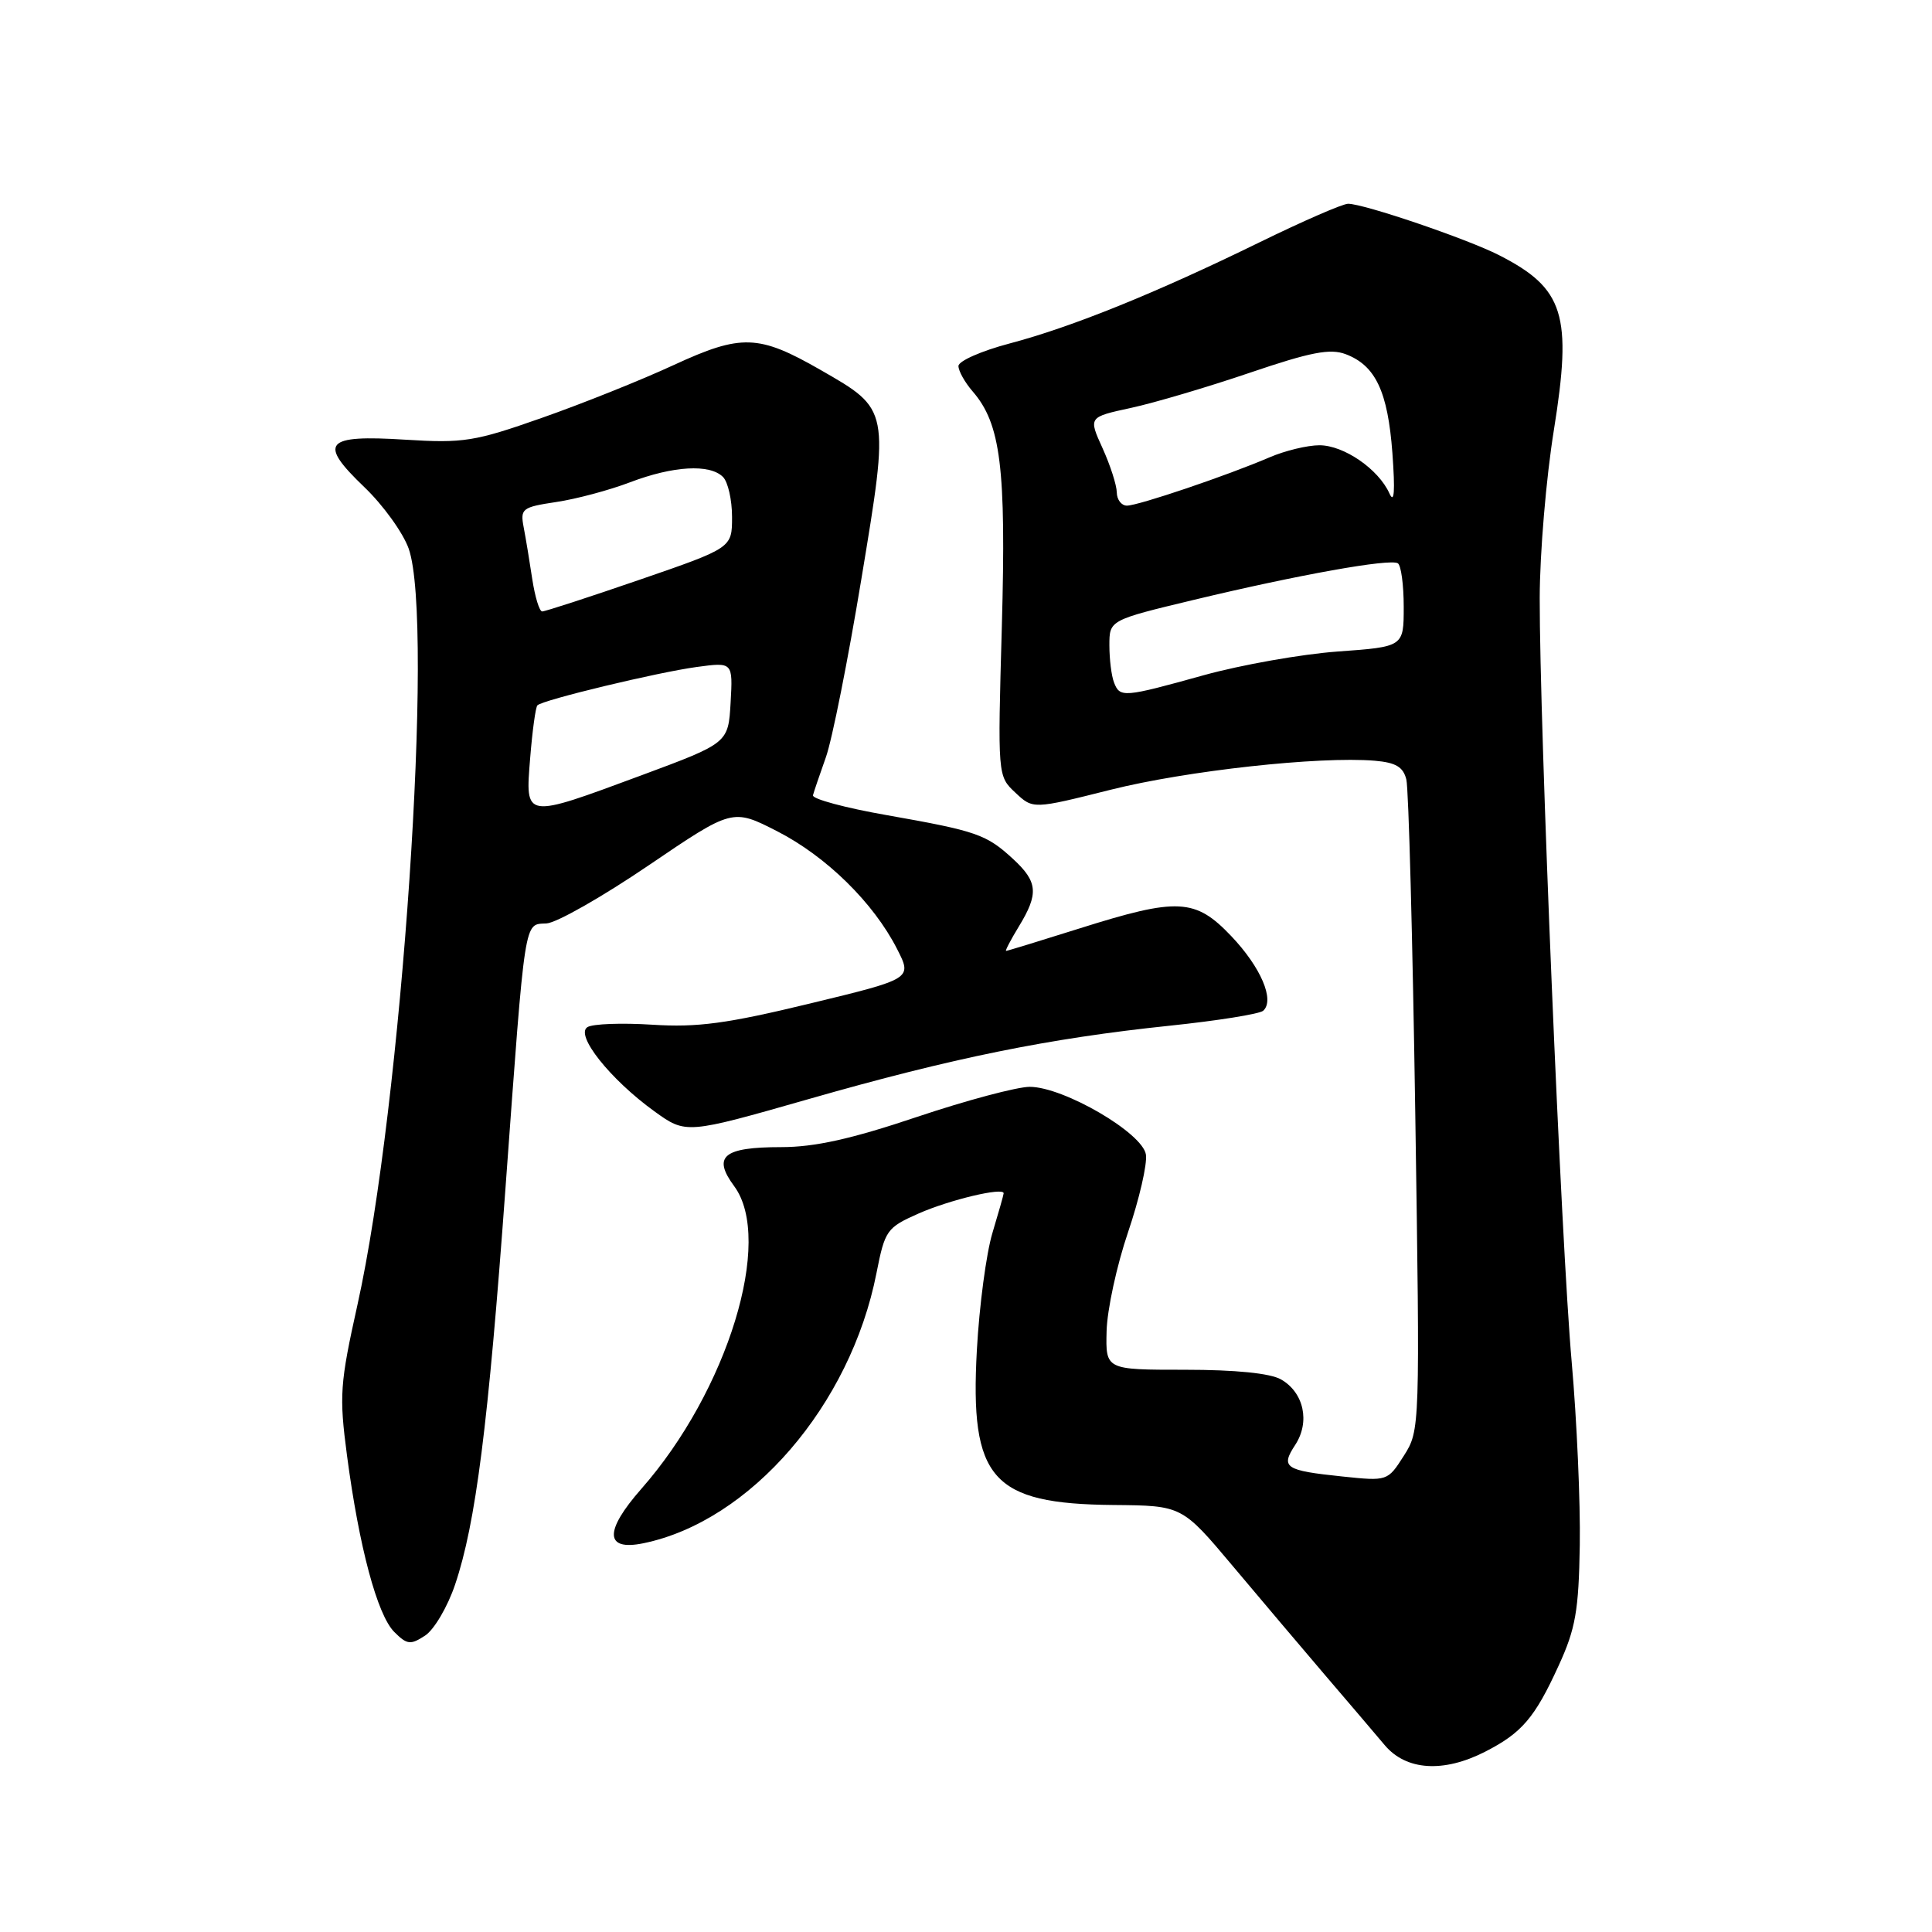 <?xml version="1.0" encoding="UTF-8" standalone="no"?>
<!DOCTYPE svg PUBLIC "-//W3C//DTD SVG 1.1//EN" "http://www.w3.org/Graphics/SVG/1.1/DTD/svg11.dtd" >
<svg xmlns="http://www.w3.org/2000/svg" xmlns:xlink="http://www.w3.org/1999/xlink" version="1.1" viewBox="0 0 256 256">
 <g >
 <path fill="currentColor"
d=" M 196.79 232.11 C 201.66 229.62 203.37 227.62 206.53 220.70 C 208.77 215.82 209.19 213.44 209.33 204.73 C 209.42 199.10 208.94 188.20 208.26 180.50 C 206.87 164.93 203.99 95.99 204.02 79.24 C 204.03 73.34 204.87 63.34 205.89 57.03 C 208.35 41.70 207.27 38.22 198.63 33.81 C 194.42 31.66 180.73 27.00 178.63 27.00 C 177.91 27.00 172.64 29.30 166.91 32.10 C 153.20 38.81 142.05 43.33 133.75 45.52 C 130.04 46.50 127.00 47.84 127.00 48.50 C 127.00 49.15 127.84 50.66 128.87 51.85 C 132.61 56.16 133.33 61.95 132.75 82.98 C 132.19 102.83 132.19 102.83 134.54 105.03 C 136.88 107.23 136.88 107.23 147.19 104.64 C 157.24 102.12 174.81 100.19 182.16 100.80 C 184.95 101.04 185.94 101.62 186.35 103.30 C 186.65 104.51 187.18 124.40 187.53 147.50 C 188.16 189.30 188.16 189.52 186.02 192.89 C 183.87 196.26 183.85 196.27 177.85 195.64 C 170.25 194.85 169.66 194.45 171.62 191.46 C 173.62 188.41 172.77 184.51 169.74 182.78 C 168.31 181.96 163.69 181.50 157.00 181.50 C 146.50 181.50 146.50 181.50 146.63 176.38 C 146.70 173.56 147.98 167.66 149.47 163.28 C 150.96 158.89 152.03 154.26 151.84 152.99 C 151.42 150.13 140.96 144.03 136.45 144.01 C 134.78 144.01 128.05 145.80 121.50 148.00 C 112.79 150.93 107.96 152.00 103.50 152.00 C 95.84 152.00 94.37 153.23 97.28 157.17 C 102.55 164.29 96.42 184.29 84.98 197.28 C 80.04 202.90 80.13 205.54 85.25 204.49 C 99.42 201.58 112.70 186.20 116.14 168.68 C 117.26 163.00 117.50 162.67 121.71 160.80 C 125.83 158.98 133.01 157.27 132.99 158.12 C 132.98 158.33 132.31 160.69 131.50 163.38 C 130.69 166.06 129.76 173.03 129.44 178.88 C 128.50 195.99 131.39 199.27 147.55 199.42 C 156.62 199.50 156.62 199.50 163.34 207.50 C 167.04 211.90 172.56 218.43 175.61 222.00 C 178.67 225.57 182.22 229.74 183.49 231.25 C 186.33 234.61 191.27 234.93 196.79 232.11 Z  M 60.30 209.97 C 63.04 201.86 64.69 188.89 66.99 157.28 C 69.64 121.03 69.41 122.53 72.41 122.36 C 73.74 122.29 79.83 118.82 85.94 114.67 C 97.06 107.12 97.06 107.12 102.99 110.15 C 109.49 113.48 115.75 119.62 118.87 125.75 C 120.88 129.69 120.88 129.69 107.33 132.97 C 96.30 135.64 92.41 136.16 86.45 135.78 C 82.42 135.52 78.54 135.66 77.84 136.10 C 76.17 137.13 80.85 143.02 86.70 147.25 C 90.90 150.28 90.90 150.28 107.20 145.62 C 126.19 140.18 139.00 137.58 155.00 135.91 C 161.32 135.25 166.89 134.36 167.38 133.93 C 168.94 132.53 167.07 128.16 163.14 124.03 C 158.38 119.03 156.07 118.91 143.05 123.02 C 137.85 124.66 133.47 126.00 133.31 126.00 C 133.16 126.00 133.92 124.54 135.01 122.75 C 137.65 118.42 137.52 116.85 134.25 113.83 C 130.69 110.55 129.45 110.12 117.50 108.01 C 112.00 107.05 107.60 105.86 107.72 105.38 C 107.85 104.89 108.62 102.63 109.43 100.35 C 110.25 98.07 112.37 87.43 114.14 76.70 C 117.88 54.11 117.91 54.29 108.73 49.02 C 100.52 44.31 98.24 44.23 89.27 48.37 C 85.00 50.35 77.13 53.50 71.80 55.37 C 62.88 58.51 61.42 58.74 53.69 58.26 C 43.01 57.59 42.11 58.64 48.28 64.55 C 50.77 66.93 53.41 70.60 54.15 72.69 C 57.58 82.39 53.25 146.44 47.37 172.87 C 45.04 183.37 44.93 184.91 45.98 192.87 C 47.58 204.98 49.99 213.99 52.24 216.24 C 53.93 217.93 54.39 217.99 56.32 216.73 C 57.52 215.95 59.31 212.91 60.30 209.97 Z  M 147.61 90.42 C 147.27 89.55 147.00 87.34 147.00 85.51 C 147.00 82.17 147.00 82.17 158.25 79.47 C 172.01 76.17 184.17 73.99 185.22 74.64 C 185.65 74.90 186.00 77.50 186.00 80.41 C 186.00 85.70 186.00 85.70 177.25 86.33 C 172.44 86.68 164.45 88.10 159.50 89.47 C 148.85 92.43 148.39 92.47 147.61 90.42 Z  M 147.98 65.25 C 147.97 64.29 147.12 61.65 146.09 59.38 C 144.22 55.27 144.22 55.27 149.86 54.05 C 152.96 53.38 160.05 51.28 165.61 49.39 C 173.67 46.65 176.25 46.15 178.31 46.93 C 182.27 48.43 183.89 51.87 184.50 60.03 C 184.87 65.11 184.75 66.82 184.11 65.39 C 182.67 62.17 178.07 59.00 174.83 59.00 C 173.24 59.00 170.26 59.72 168.22 60.60 C 162.64 63.00 150.83 67.00 149.32 67.00 C 148.60 67.00 147.99 66.21 147.98 65.25 Z  M 70.25 100.44 C 70.54 96.84 70.97 93.69 71.21 93.46 C 71.92 92.74 87.15 89.08 92.31 88.38 C 97.11 87.73 97.11 87.73 96.81 93.10 C 96.50 98.46 96.50 98.46 85.00 102.73 C 69.37 108.52 69.60 108.56 70.25 100.44 Z  M 70.53 76.75 C 70.18 74.41 69.67 71.32 69.39 69.87 C 68.92 67.40 69.18 67.20 73.70 66.52 C 76.34 66.13 80.75 64.95 83.50 63.90 C 89.21 61.73 94.05 61.45 95.80 63.20 C 96.46 63.86 97.00 66.24 97.00 68.50 C 97.00 72.60 97.00 72.60 84.75 76.82 C 78.01 79.14 72.20 81.03 71.84 81.02 C 71.47 81.01 70.89 79.09 70.53 76.75 Z "/>
</g>
</svg>